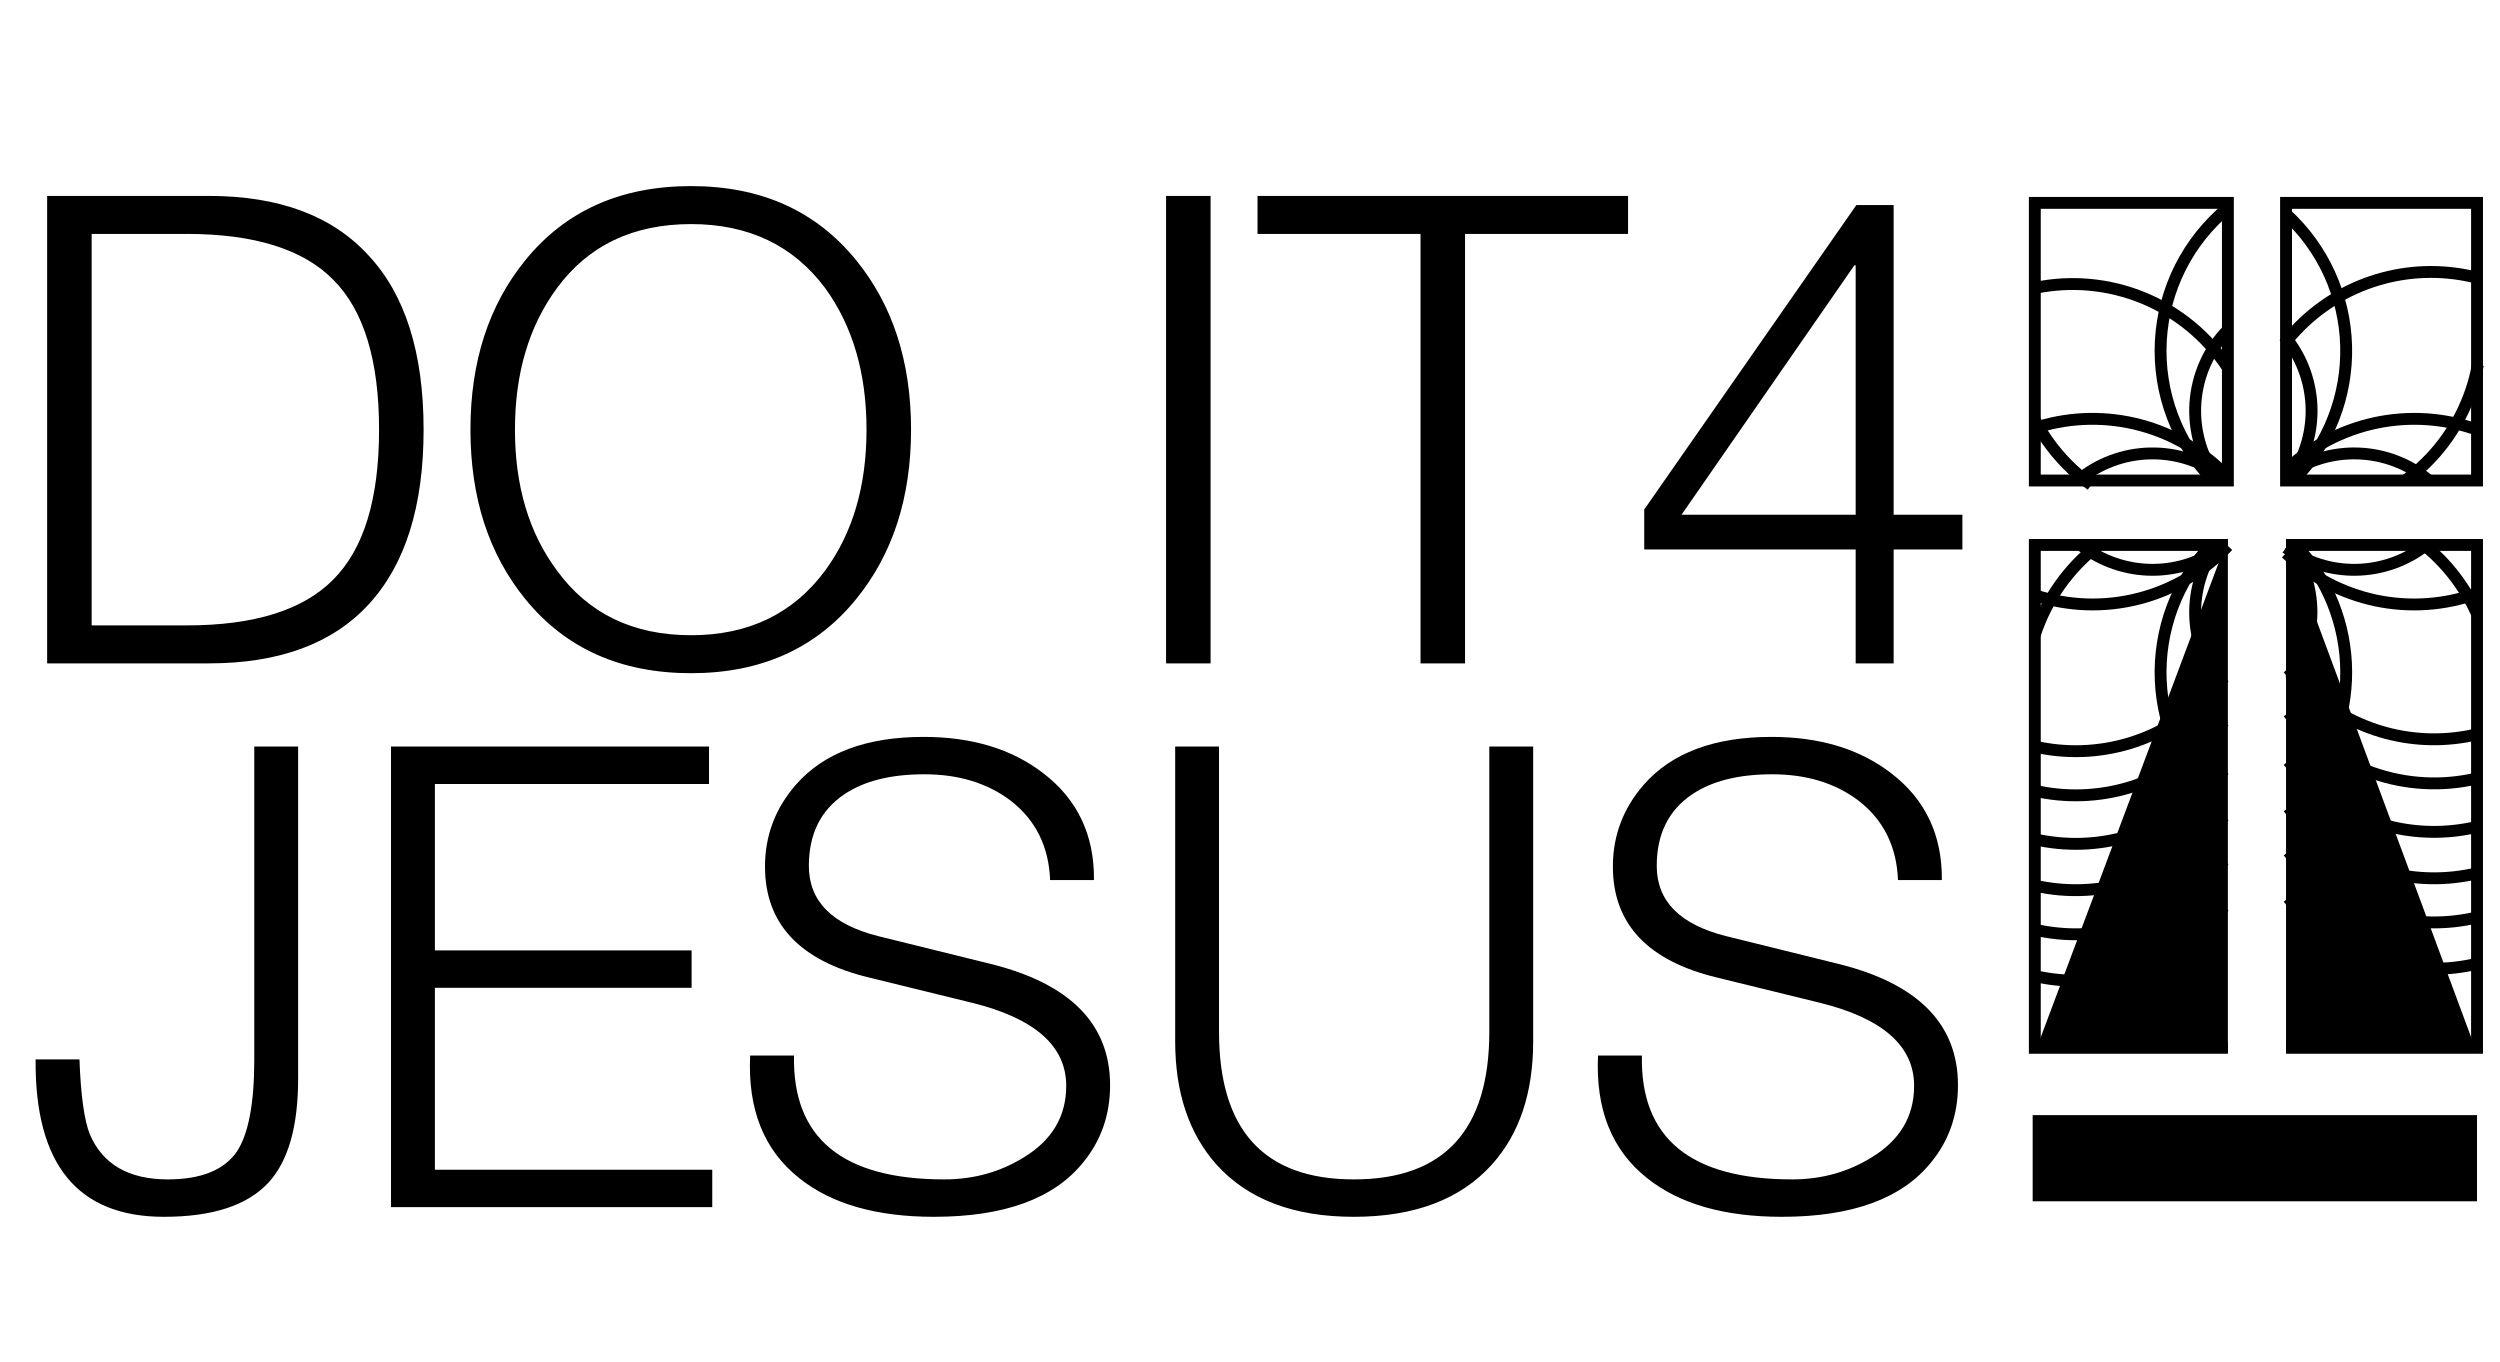 <svg
      width="112"
      height="61"
      viewBox="0 0 112 61"
      fill="none"
      xmlns="http://www.w3.org/2000/svg"
    >
      <path d="M110.97 49.958H91.063V53.818H110.97V49.958Z" fill="black" />
      <path d="M91.16 47.178H99.809V24.111L91.16 47.178Z" fill="black" />
      <path d="M110.97 47.178L102.414 24.112V47.178H110.97Z" fill="black" />
      <path
        d="M102.415 46.941H110.971V24.414H102.415"
        stroke="black"
        stroke-width="0.532"
        stroke-miterlimit="10"
      />
      <path
        d="M99.809 24.414H91.16V46.941H99.809"
        stroke="black"
        stroke-width="0.532"
        stroke-miterlimit="10"
      />
      <path
        d="M110.971 9.089H102.415V21.527H110.971V9.089Z"
        stroke="black"
        stroke-width="0.532"
        stroke-miterlimit="10"
      />
      <path
        d="M99.809 9.089H91.16V21.527H99.809V9.089Z"
        stroke="black"
        stroke-width="0.532"
        stroke-miterlimit="10"
      />
      <path
        d="M4.106 10.479V28.018H8.359C11.39 28.018 13.58 27.334 14.929 25.965C16.298 24.596 16.982 22.357 16.982 19.248C16.982 16.139 16.298 13.9 14.929 12.532C13.58 11.163 11.39 10.479 8.359 10.479H4.106ZM2.112 29.719V8.777H9.356C12.504 8.777 14.89 9.667 16.513 11.446C18.155 13.206 18.977 15.807 18.977 19.248C18.977 22.69 18.155 25.3 16.513 27.079C14.89 28.839 12.504 29.719 9.356 29.719H2.112ZM21.076 19.248C21.076 16.198 21.897 13.666 23.539 11.652C25.338 9.442 27.812 8.337 30.96 8.337C34.088 8.337 36.552 9.442 38.351 11.652C39.993 13.666 40.815 16.198 40.815 19.248C40.815 22.299 39.993 24.831 38.351 26.845C36.552 29.054 34.088 30.159 30.96 30.159C27.812 30.159 25.338 29.054 23.539 26.845C21.897 24.831 21.076 22.299 21.076 19.248ZM23.07 19.248C23.07 21.771 23.696 23.872 24.947 25.554C26.355 27.49 28.359 28.458 30.96 28.458C33.541 28.458 35.545 27.49 36.972 25.554C38.204 23.872 38.82 21.771 38.82 19.248C38.82 16.726 38.204 14.614 36.972 12.913C35.545 10.997 33.541 10.039 30.96 10.039C28.359 10.039 26.355 10.997 24.947 12.913C23.696 14.614 23.07 16.726 23.07 19.248ZM52.24 29.719V8.777H54.234V29.719H52.24ZM56.337 10.479V8.777H72.937V10.479H65.634V29.719H63.64V10.479H56.337ZM73.661 24.616V22.826L83.164 9.188H84.835V23.061H87.915V24.616H84.835V29.719H83.134V24.616H73.661ZM75.332 23.061H83.134V11.886H83.076L75.332 23.061Z"
        fill="black"
      />
      <path
        d="M11.391 47.49V33.446H13.356V48.328C13.356 50.467 12.913 52.018 12.027 52.981C11.083 54.002 9.522 54.513 7.345 54.513C3.473 54.513 1.556 52.162 1.595 47.462H3.56C3.618 49.06 3.772 50.178 4.022 50.814C4.6 52.162 5.766 52.837 7.519 52.837C9.002 52.837 10.033 52.422 10.611 51.594C11.131 50.804 11.391 49.436 11.391 47.49ZM17.517 54.079V33.446H31.764V35.122H19.483V42.578H30.984V44.254H19.483V52.403H31.909V54.079H17.517ZM33.607 47.288H35.572C35.495 50.987 37.739 52.837 42.305 52.837C43.615 52.837 44.8 52.509 45.86 51.854C47.131 51.083 47.767 50.014 47.767 48.646C47.767 46.855 46.351 45.612 43.519 44.918L38.924 43.791C35.823 43.04 34.272 41.383 34.272 38.821C34.272 37.434 34.734 36.211 35.659 35.151C36.911 33.725 38.818 33.013 41.381 33.013C43.538 33.013 45.32 33.552 46.727 34.631C48.268 35.806 49.029 37.405 49.01 39.428H47.045C46.987 37.925 46.399 36.74 45.282 35.873C44.242 35.084 42.951 34.688 41.41 34.688C39.907 34.688 38.712 34.987 37.826 35.584C36.767 36.297 36.237 37.366 36.237 38.792C36.237 40.372 37.277 41.422 39.358 41.942L44.386 43.185C47.95 44.071 49.732 45.882 49.732 48.617C49.732 49.947 49.328 51.103 48.519 52.085C47.208 53.703 44.983 54.513 41.843 54.513C39.261 54.513 37.248 53.935 35.803 52.779C34.224 51.526 33.492 49.696 33.607 47.288ZM52.648 46.652V33.446H54.612V46.219C54.612 50.631 56.626 52.837 60.652 52.837C64.698 52.837 66.721 50.631 66.721 46.219V33.446H68.686V46.652C68.686 48.964 68.069 50.804 66.836 52.172C65.43 53.732 63.369 54.513 60.652 54.513C57.955 54.513 55.903 53.732 54.497 52.172C53.264 50.785 52.648 48.945 52.648 46.652ZM71.592 47.288H73.557C73.48 50.987 75.725 52.837 80.29 52.837C81.6 52.837 82.785 52.509 83.845 51.854C85.116 51.083 85.752 50.014 85.752 48.646C85.752 46.855 84.336 45.612 81.504 44.918L76.909 43.791C73.808 43.04 72.257 41.383 72.257 38.821C72.257 37.434 72.719 36.211 73.644 35.151C74.896 33.725 76.803 33.013 79.366 33.013C81.523 33.013 83.305 33.552 84.712 34.631C86.253 35.806 87.014 37.405 86.995 39.428H85.03C84.972 37.925 84.384 36.74 83.267 35.873C82.227 35.084 80.936 34.688 79.395 34.688C77.892 34.688 76.698 34.987 75.811 35.584C74.752 36.297 74.222 37.366 74.222 38.792C74.222 40.372 75.262 41.422 77.343 41.942L82.371 43.185C85.935 44.071 87.717 45.882 87.717 48.617C87.717 49.947 87.313 51.103 86.504 52.085C85.194 53.703 82.968 54.513 79.828 54.513C77.246 54.513 75.233 53.935 73.788 52.779C72.209 51.526 71.477 49.696 71.592 47.288Z"
        fill="black"
      />
      <path
        d="M91.11 33.436C92.531 33.768 94.015 33.719 95.412 33.295C96.809 32.871 98.07 32.086 99.067 31.02C99.265 30.809 99.452 30.587 99.627 30.356"
        stroke="black"
        stroke-width="0.532"
        stroke-miterlimit="10"
      />
      <path
        d="M94.013 24.414C92.679 25.438 91.685 26.841 91.16 28.439"
        stroke="black"
        stroke-width="0.532"
        stroke-miterlimit="10"
      />
      <path
        d="M110.792 12.4C109.37 12.069 107.886 12.118 106.49 12.543C105.093 12.967 103.833 13.752 102.836 14.819C102.658 15.009 102.491 15.203 102.336 15.405"
        stroke="black"
        stroke-width="0.532"
        stroke-miterlimit="10"
      />
      <path
        d="M107.757 21.527C108.171 21.222 108.556 20.88 108.908 20.504C109.991 19.348 110.72 17.906 111.008 16.348"
        stroke="black"
        stroke-width="0.532"
        stroke-miterlimit="10"
      />
      <path
        d="M99.809 16.477C98.893 15.082 97.578 13.994 96.036 13.356C94.493 12.718 92.794 12.559 91.16 12.9"
        stroke="black"
        stroke-width="0.532"
        stroke-miterlimit="10"
      />
      <path
        d="M91.159 18.813C91.594 19.644 92.166 20.395 92.851 21.036C93.115 21.282 93.394 21.512 93.687 21.723"
        stroke="black"
        stroke-width="0.532"
        stroke-miterlimit="10"
      />
      <path
        d="M102.519 29.953C102.778 30.282 103.063 30.591 103.369 30.877C104.37 31.815 105.589 32.491 106.915 32.843C108.241 33.195 109.634 33.213 110.969 32.895"
        stroke="black"
        stroke-width="0.532"
        stroke-miterlimit="10"
      />
      <path
        d="M110.974 27.509C110.521 26.489 109.868 25.571 109.052 24.809C108.905 24.672 108.755 24.542 108.602 24.419"
        stroke="black"
        stroke-width="0.532"
        stroke-miterlimit="10"
      />
      <path
        d="M99.31 24.414C98.662 25.323 98.323 26.416 98.343 27.533C98.364 28.649 98.743 29.729 99.424 30.614"
        stroke="black"
        stroke-width="0.532"
        stroke-miterlimit="10"
      />
      <path
        d="M102.6 30.443C103.223 29.561 103.556 28.507 103.554 27.427C103.552 26.347 103.215 25.294 102.589 24.414"
        stroke="black"
        stroke-width="0.532"
        stroke-miterlimit="10"
      />
      <path
        d="M102.52 21.527C103.204 20.612 103.569 19.498 103.559 18.356C103.548 17.213 103.163 16.106 102.462 15.204"
        stroke="black"
        stroke-width="0.532"
        stroke-miterlimit="10"
      />
      <path
        d="M99.809 14.781C98.947 15.671 98.431 16.839 98.353 18.076C98.275 19.312 98.64 20.536 99.383 21.527"
        stroke="black"
        stroke-width="0.532"
        stroke-miterlimit="10"
      />
      <path
        d="M99.78 21.527C98.87 20.766 97.728 20.338 96.542 20.314C95.357 20.29 94.198 20.67 93.258 21.393"
        stroke="black"
        stroke-width="0.532"
        stroke-miterlimit="10"
      />
      <path
        d="M93.213 24.414C94.132 25.136 95.266 25.528 96.435 25.528C97.603 25.528 98.738 25.136 99.657 24.414"
        stroke="black"
        stroke-width="0.532"
        stroke-miterlimit="10"
      />
      <path
        d="M108.813 21.527C107.923 20.783 106.811 20.357 105.652 20.316C104.493 20.275 103.353 20.621 102.413 21.3"
        stroke="black"
        stroke-width="0.532"
        stroke-miterlimit="10"
      />
      <path
        d="M102.414 24.54C103.332 25.203 104.441 25.55 105.573 25.527C106.705 25.504 107.8 25.114 108.69 24.414"
        stroke="black"
        stroke-width="0.532"
        stroke-miterlimit="10"
      />
      <path
        d="M99.064 24.414C98.302 25.22 97.709 26.171 97.32 27.209C96.932 28.248 96.755 29.354 96.8 30.462C96.845 31.57 97.112 32.658 97.584 33.662C98.056 34.666 98.724 35.565 99.549 36.306"
        stroke="black"
        stroke-width="0.532"
        stroke-miterlimit="10"
      />
      <path
        d="M102.884 35.783C104.322 34.237 105.118 32.201 105.11 30.09C105.101 27.978 104.289 25.949 102.839 24.414"
        stroke="black"
        stroke-width="0.532"
        stroke-miterlimit="10"
      />
      <path
        d="M102.743 21.527C103.521 20.73 104.132 19.786 104.538 18.749C104.944 17.712 105.137 16.604 105.107 15.49C105.076 14.377 104.822 13.281 104.36 12.268C103.898 11.255 103.237 10.345 102.416 9.592"
        stroke="black"
        stroke-width="0.532"
        stroke-miterlimit="10"
      />
      <path
        d="M99.809 9.315C98.923 10.047 98.198 10.955 97.681 11.982C97.164 13.008 96.866 14.131 96.805 15.279C96.744 16.426 96.921 17.574 97.327 18.65C97.732 19.725 98.356 20.705 99.16 21.527"
        stroke="black"
        stroke-width="0.532"
        stroke-miterlimit="10"
      />
      <path
        d="M99.809 21.384C98.746 20.255 97.389 19.446 95.891 19.046C94.393 18.646 92.813 18.672 91.329 19.121"
        stroke="black"
        stroke-width="0.532"
        stroke-miterlimit="10"
      />
      <path
        d="M91.16 26.666C92.663 27.159 94.275 27.213 95.807 26.821C97.339 26.43 98.727 25.609 99.809 24.456"
        stroke="black"
        stroke-width="0.532"
        stroke-miterlimit="10"
      />
      <path
        d="M102.414 24.78C103.531 25.847 104.924 26.581 106.435 26.901C107.946 27.22 109.517 27.112 110.97 26.588"
        stroke="black"
        stroke-width="0.532"
        stroke-miterlimit="10"
      />
      <path
        d="M110.97 19.251C109.516 18.731 107.947 18.625 106.436 18.945C104.925 19.264 103.533 19.996 102.414 21.06"
        stroke="black"
        stroke-width="0.532"
        stroke-miterlimit="10"
      />
      <path
        d="M91.11 35.414C92.531 35.746 94.015 35.697 95.412 35.273C96.809 34.849 98.069 34.066 99.067 33C99.265 32.789 99.452 32.567 99.627 32.336"
        stroke="black"
        stroke-width="0.532"
        stroke-miterlimit="10"
      />
      <path
        d="M102.519 31.931C103.502 33.175 104.819 34.112 106.316 34.633C107.813 35.154 109.427 35.237 110.97 34.873"
        stroke="black"
        stroke-width="0.532"
        stroke-miterlimit="10"
      />
      <path
        d="M91.11 37.588C92.531 37.919 94.015 37.87 95.412 37.446C96.809 37.022 98.069 36.238 99.067 35.172C99.265 34.96 99.452 34.739 99.627 34.508"
        stroke="black"
        stroke-width="0.532"
        stroke-miterlimit="10"
      />
      <path
        d="M102.519 34.1C102.778 34.429 103.063 34.738 103.369 35.024C104.37 35.962 105.589 36.638 106.915 36.99C108.241 37.342 109.634 37.36 110.969 37.042"
        stroke="black"
        stroke-width="0.532"
        stroke-miterlimit="10"
      />
      <path
        d="M91.11 39.664C92.675 40.028 94.313 39.931 95.824 39.384C97.335 38.837 98.656 37.865 99.627 36.584"
        stroke="black"
        stroke-width="0.532"
        stroke-miterlimit="10"
      />
      <path
        d="M102.519 36.181C102.779 36.509 103.063 36.818 103.369 37.104C104.371 38.042 105.589 38.717 106.915 39.07C108.241 39.422 109.634 39.44 110.969 39.123"
        stroke="black"
        stroke-width="0.532"
        stroke-miterlimit="10"
      />
      <path
        d="M91.11 41.639C92.531 41.971 94.015 41.923 95.412 41.499C96.809 41.075 98.07 40.29 99.067 39.224C99.265 39.012 99.452 38.791 99.627 38.56"
        stroke="black"
        stroke-width="0.532"
        stroke-miterlimit="10"
      />
      <path
        d="M102.519 38.157C102.779 38.486 103.063 38.795 103.369 39.081C104.371 40.019 105.589 40.694 106.915 41.046C108.241 41.398 109.634 41.417 110.969 41.099"
        stroke="black"
        stroke-width="0.532"
        stroke-miterlimit="10"
      />
      <path
        d="M91.11 43.717C92.532 44.048 94.015 43.999 95.412 43.575C96.809 43.15 98.069 42.366 99.067 41.3C99.267 41.085 99.454 40.863 99.627 40.637"
        stroke="black"
        stroke-width="0.532"
        stroke-miterlimit="10"
      />
      <path
        d="M102.519 40.232C102.778 40.561 103.063 40.87 103.369 41.156C104.37 42.095 105.588 42.77 106.915 43.123C108.241 43.475 109.634 43.493 110.969 43.175"
        stroke="black"
        stroke-width="0.532"
        stroke-miterlimit="10"
      />
    </svg>